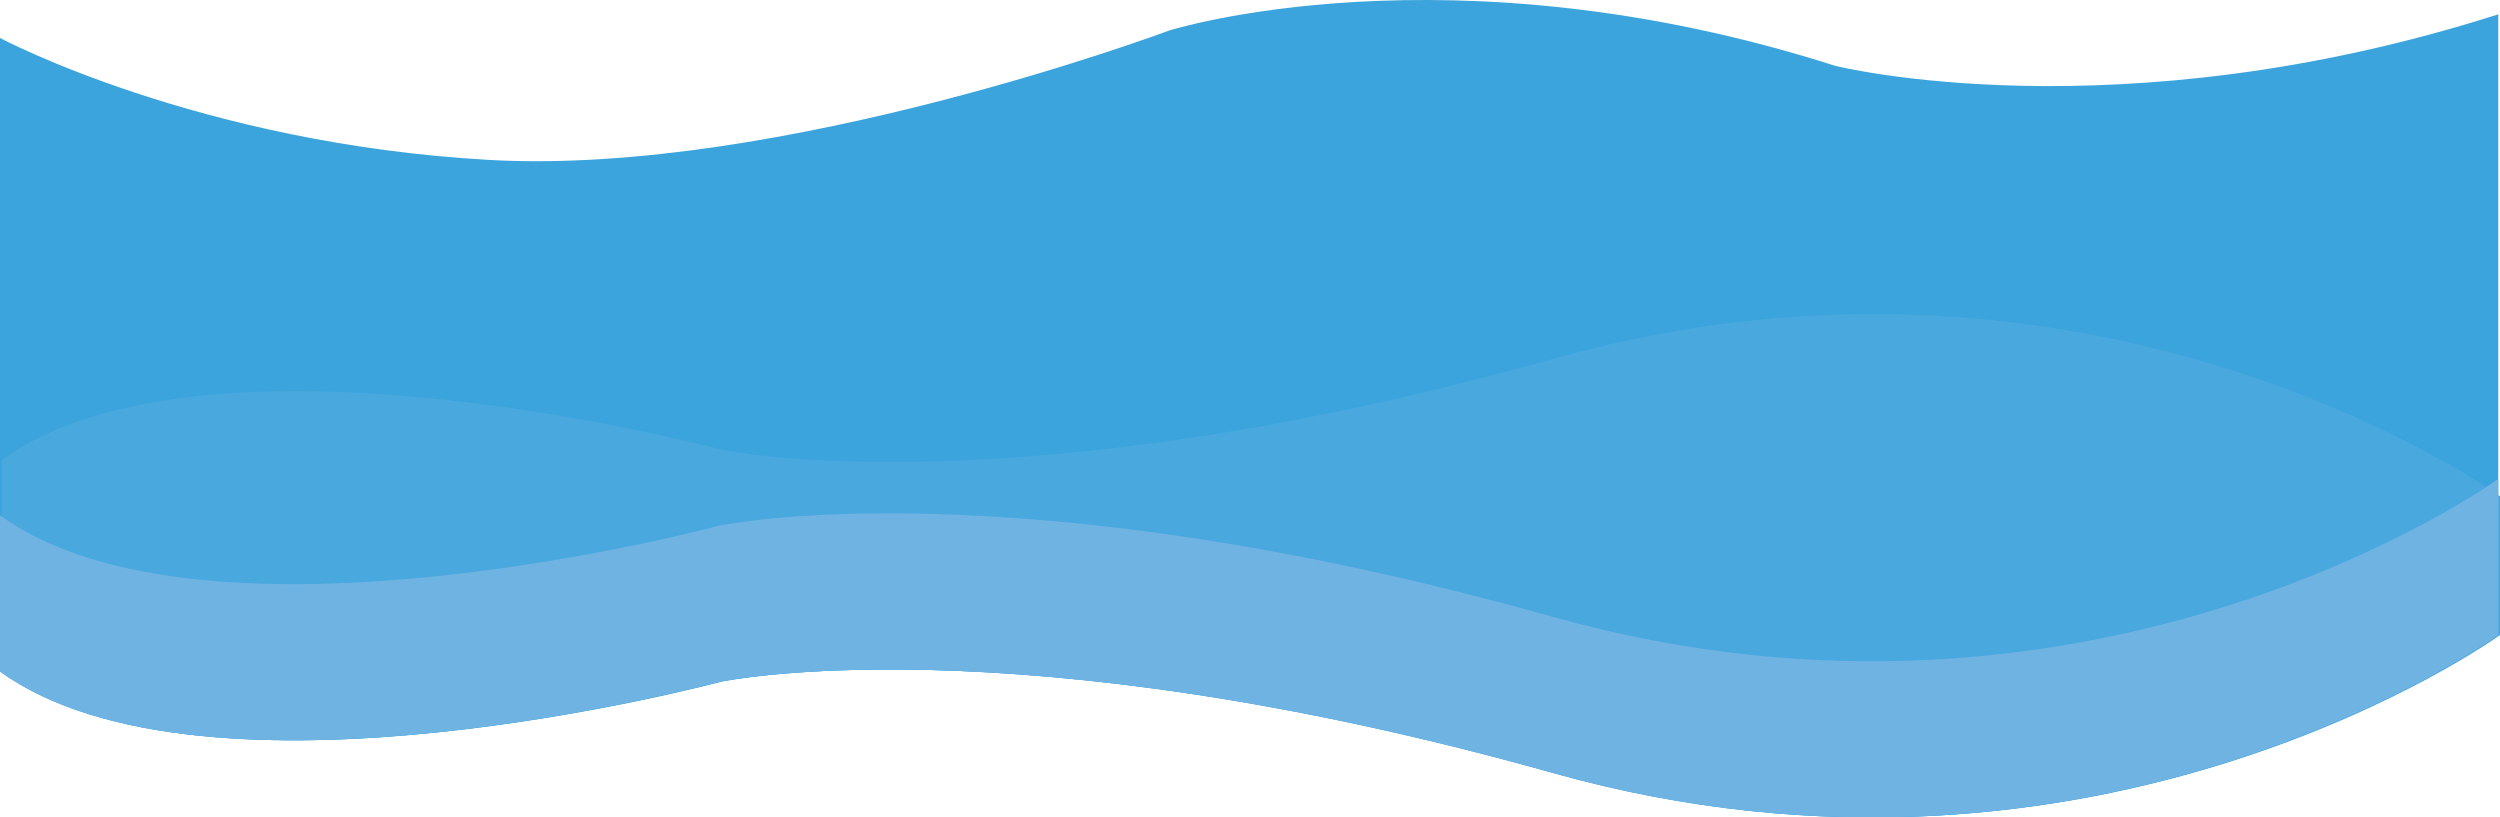 <svg xmlns="http://www.w3.org/2000/svg" viewBox="0 0 1441 471.16"><title>row-bg</title><path d="M0,21.9s114.54,61,282.34,70.3S673.86,17.6,673.86,17.6s161-50.86,383.9,20.33c0,0,161.93,40.67,382.24-29.67v357.8s-231.39,167.63-544.95,79.49S414.54,393,414.54,393,118.51,472.66,0,387.07Z" fill="#3ba4dc"/><path d="M896.05,206.61c-313.56,88.14-480.51,52.54-480.51,52.54S120,179.49,1,265.09v122C119.51,472.66,415.54,393,415.54,393s166.95-35.59,480.51,52.54S1441,366.05,1441,366.05v-80S1209.61,118.48,896.05,206.61Z" fill="#49a8de"/><path d="M895.05,355.55C581.49,267.41,414.54,303,414.54,303S118.51,382.66,0,297.07v90C118.51,472.66,414.54,393,414.54,393s166.95-35.59,480.51,52.54S1440,366.05,1440,366.05v-90S1208.61,443.68,895.05,355.55Z" fill="#6fb3e3"/></svg>